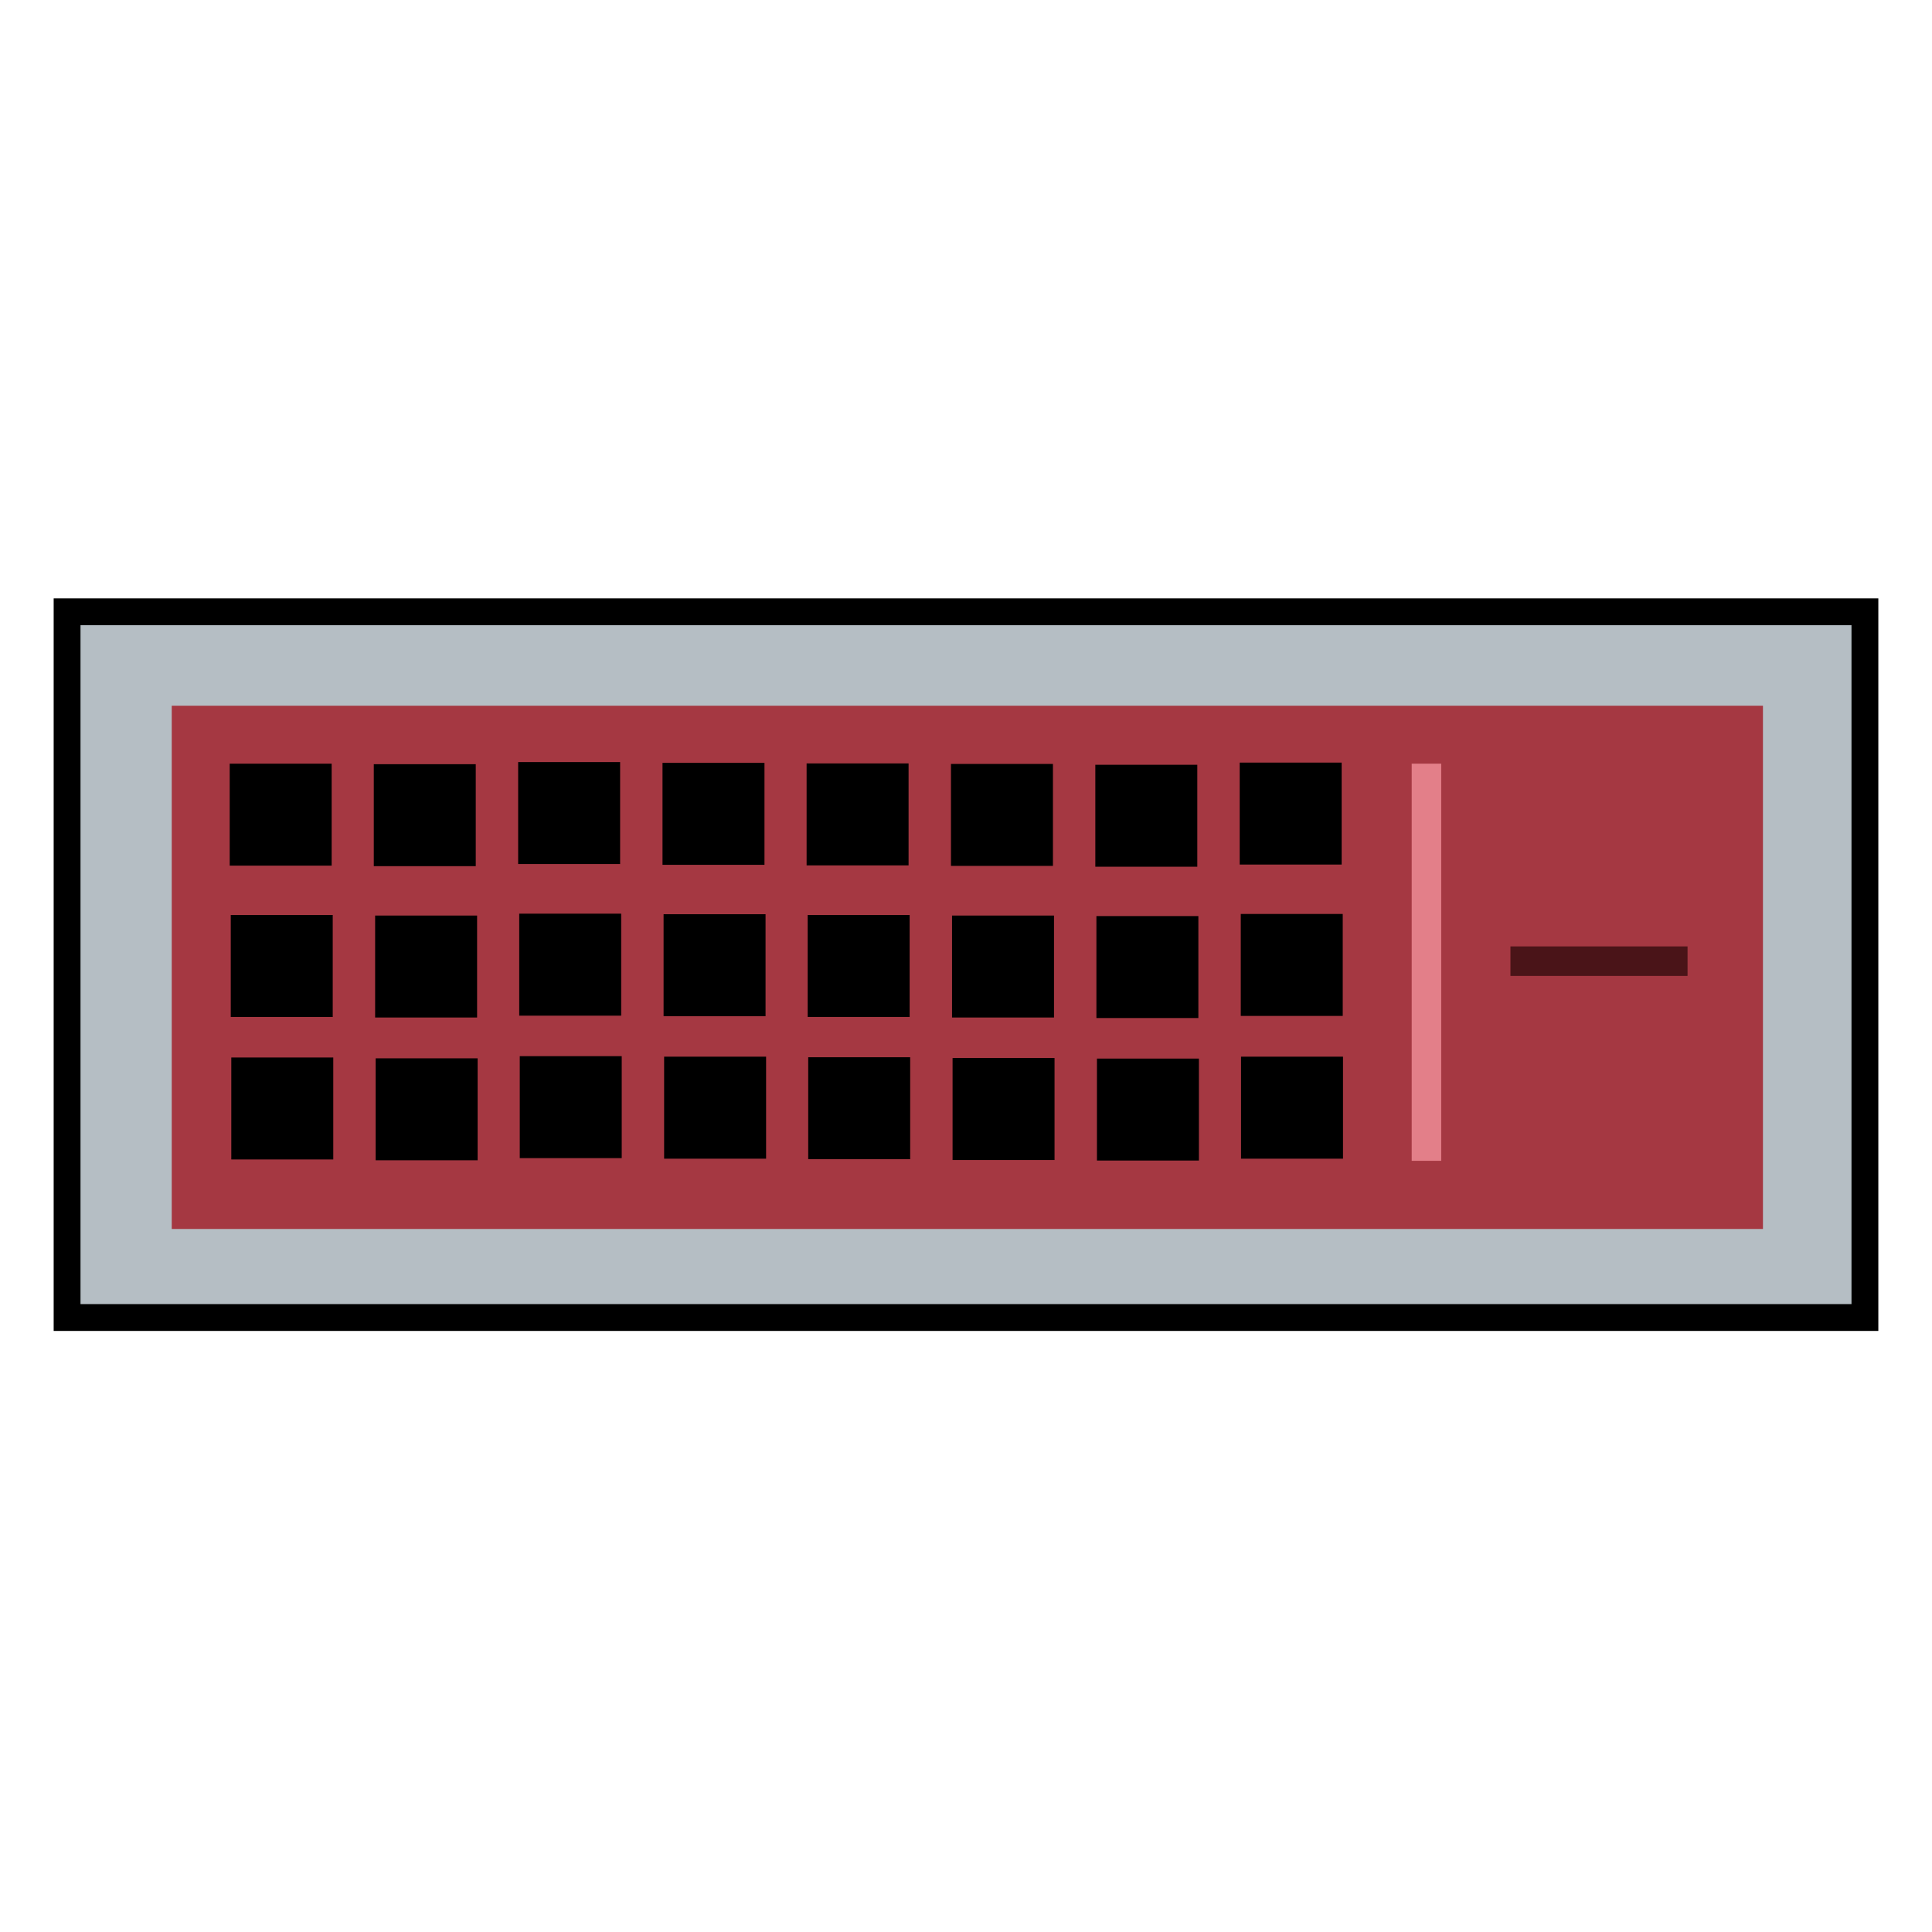 <svg xmlns="http://www.w3.org/2000/svg" xml:space="preserve" viewBox="0 0 72 72"><path fill="#b5bec4" d="M2.5 22.8h66.9v26.3H2.5z"/><path d="M69 23.3v25.3H3V23.3h66m1-1H2v27.3h68V22.3z"/><path fill="#a53842" d="M6.4 26.3h59.3v19.5H6.4z"/><path d="M12.36 28.46v3.8h-3.8v-3.8zm.06 10.95v3.8h-3.8v-3.8zm-.02-5.31v3.8H8.6v-3.8zm5.33-5.62v3.8h-3.8v-3.8zm.07 10.96v3.8H14v-3.8zm-.02-5.32v3.8h-3.8v-3.8zm5.33-5.72v3.8h-3.8v-3.8zm.06 10.96v3.8h-3.8v-3.8zm-.02-5.31v3.8h-3.8v-3.8zm5.34-5.62v3.8h-3.8v-3.8zm.06 10.95v3.8h-3.8v-3.8zm-.02-5.31v3.8h-3.8v-3.8zm5.33-5.62v3.8h-3.8v-3.8zm.06 10.95v3.8h-3.8v-3.8zm-.02-5.3v3.8h-3.8v-3.8zm5.34-5.63v3.8h-3.8v-3.8zm.06 10.96v3.8h-3.8v-3.8zm-.02-5.31v3.8h-3.8v-3.8zm5.34-5.62v3.8h-3.8v-3.8zm.06 10.95v3.8h-3.8v-3.8zm-.02-5.31v3.8h-3.8v-3.8zM50 28.42v3.8h-3.8v-3.8zm.05 10.96v3.8h-3.8v-3.8zm-.01-5.32v3.8h-3.8v-3.8z"/><path fill="#e37f89" d="M53.71 28.46v14.8h-1.1v-14.8z"/><path fill="#4a1418" d="M62.89 36.37h-6.6v-1.1h6.6z"/></svg>